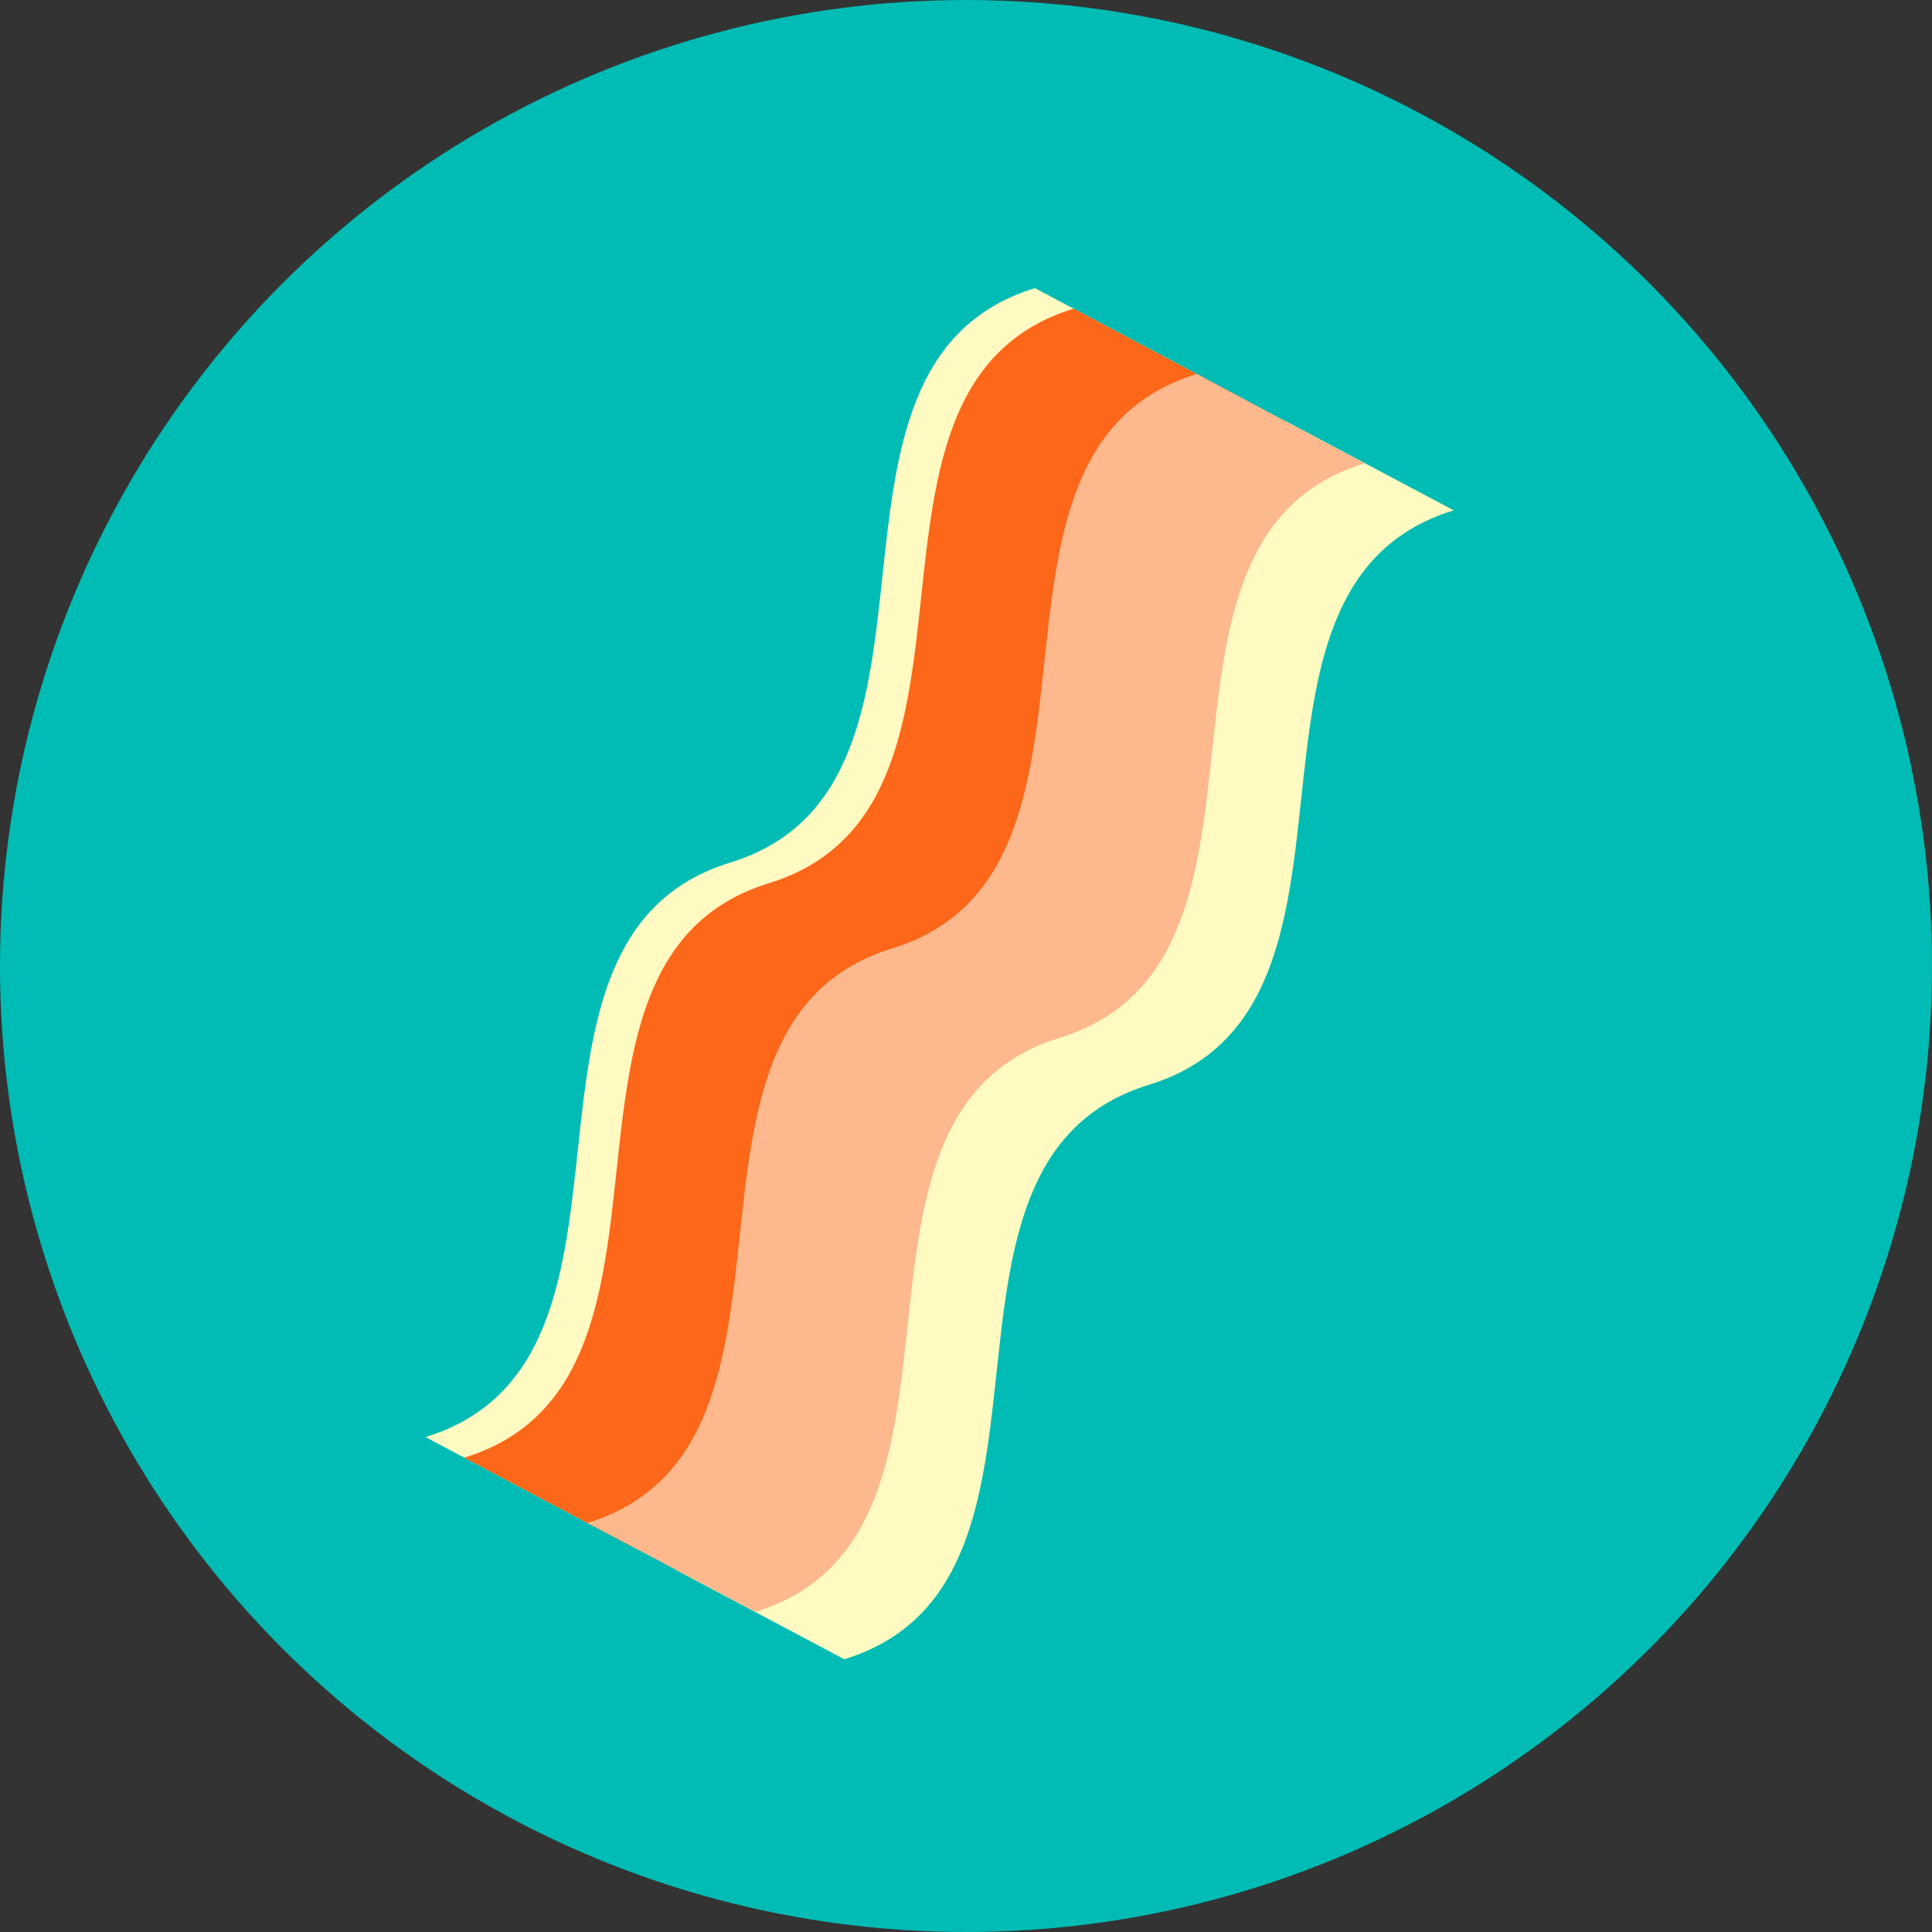 <svg xmlns="http://www.w3.org/2000/svg" viewBox="0 0 350 350"><rect x="0" y="0" width="350" height="350" fill="#333333" stroke="none"/><defs><style>.cls-1{fill:#00bcb4;}.cls-2{fill:#fffac2;}.cls-3{fill:#fc6719;}.cls-4{fill:#fdb98d;}</style></defs><title>Element 10</title><g id="Ebene_2" data-name="Ebene 2"><g id="Ebene_1-2" data-name="Ebene 1"><circle class="cls-1" cx="175" cy="175" r="175"/><path class="cls-2" d="M208.15,196.52c45.51-14,9.7-90.11,55.2-104.07L232.91,76.3c-45.51,14-9.7,90.11-55.2,104.07s-9.7,90.11-55.2,104.07l30.44,16.15C198.45,286.62,162.64,210.48,208.15,196.52Z"/><path class="cls-2" d="M162.72,172.42c45.51-14,9.7-90.11,55.2-104.07L187.48,52.2c-45.51,14-9.7,90.11-55.2,104.07s-9.7,90.11-55.2,104.07l30.44,16.15C153,262.53,117.22,186.38,162.72,172.42Z"/><path class="cls-3" d="M169.74,176.14c45.51-14,9.7-90.11,55.2-104.07L194.5,55.92C149,69.89,184.81,146,139.3,160s-9.7,90.11-55.2,104.07l30.44,16.15C160,266.25,124.24,190.1,169.74,176.14Z"/><path class="cls-4" d="M192,188c45.51-14,9.7-90.11,55.2-104.07L216.81,67.75c-45.51,14-9.7,90.11-55.2,104.07s-9.7,90.11-55.2,104.07L136.84,292C182.35,278.08,146.54,201.93,192,188Z"/></g></g></svg>